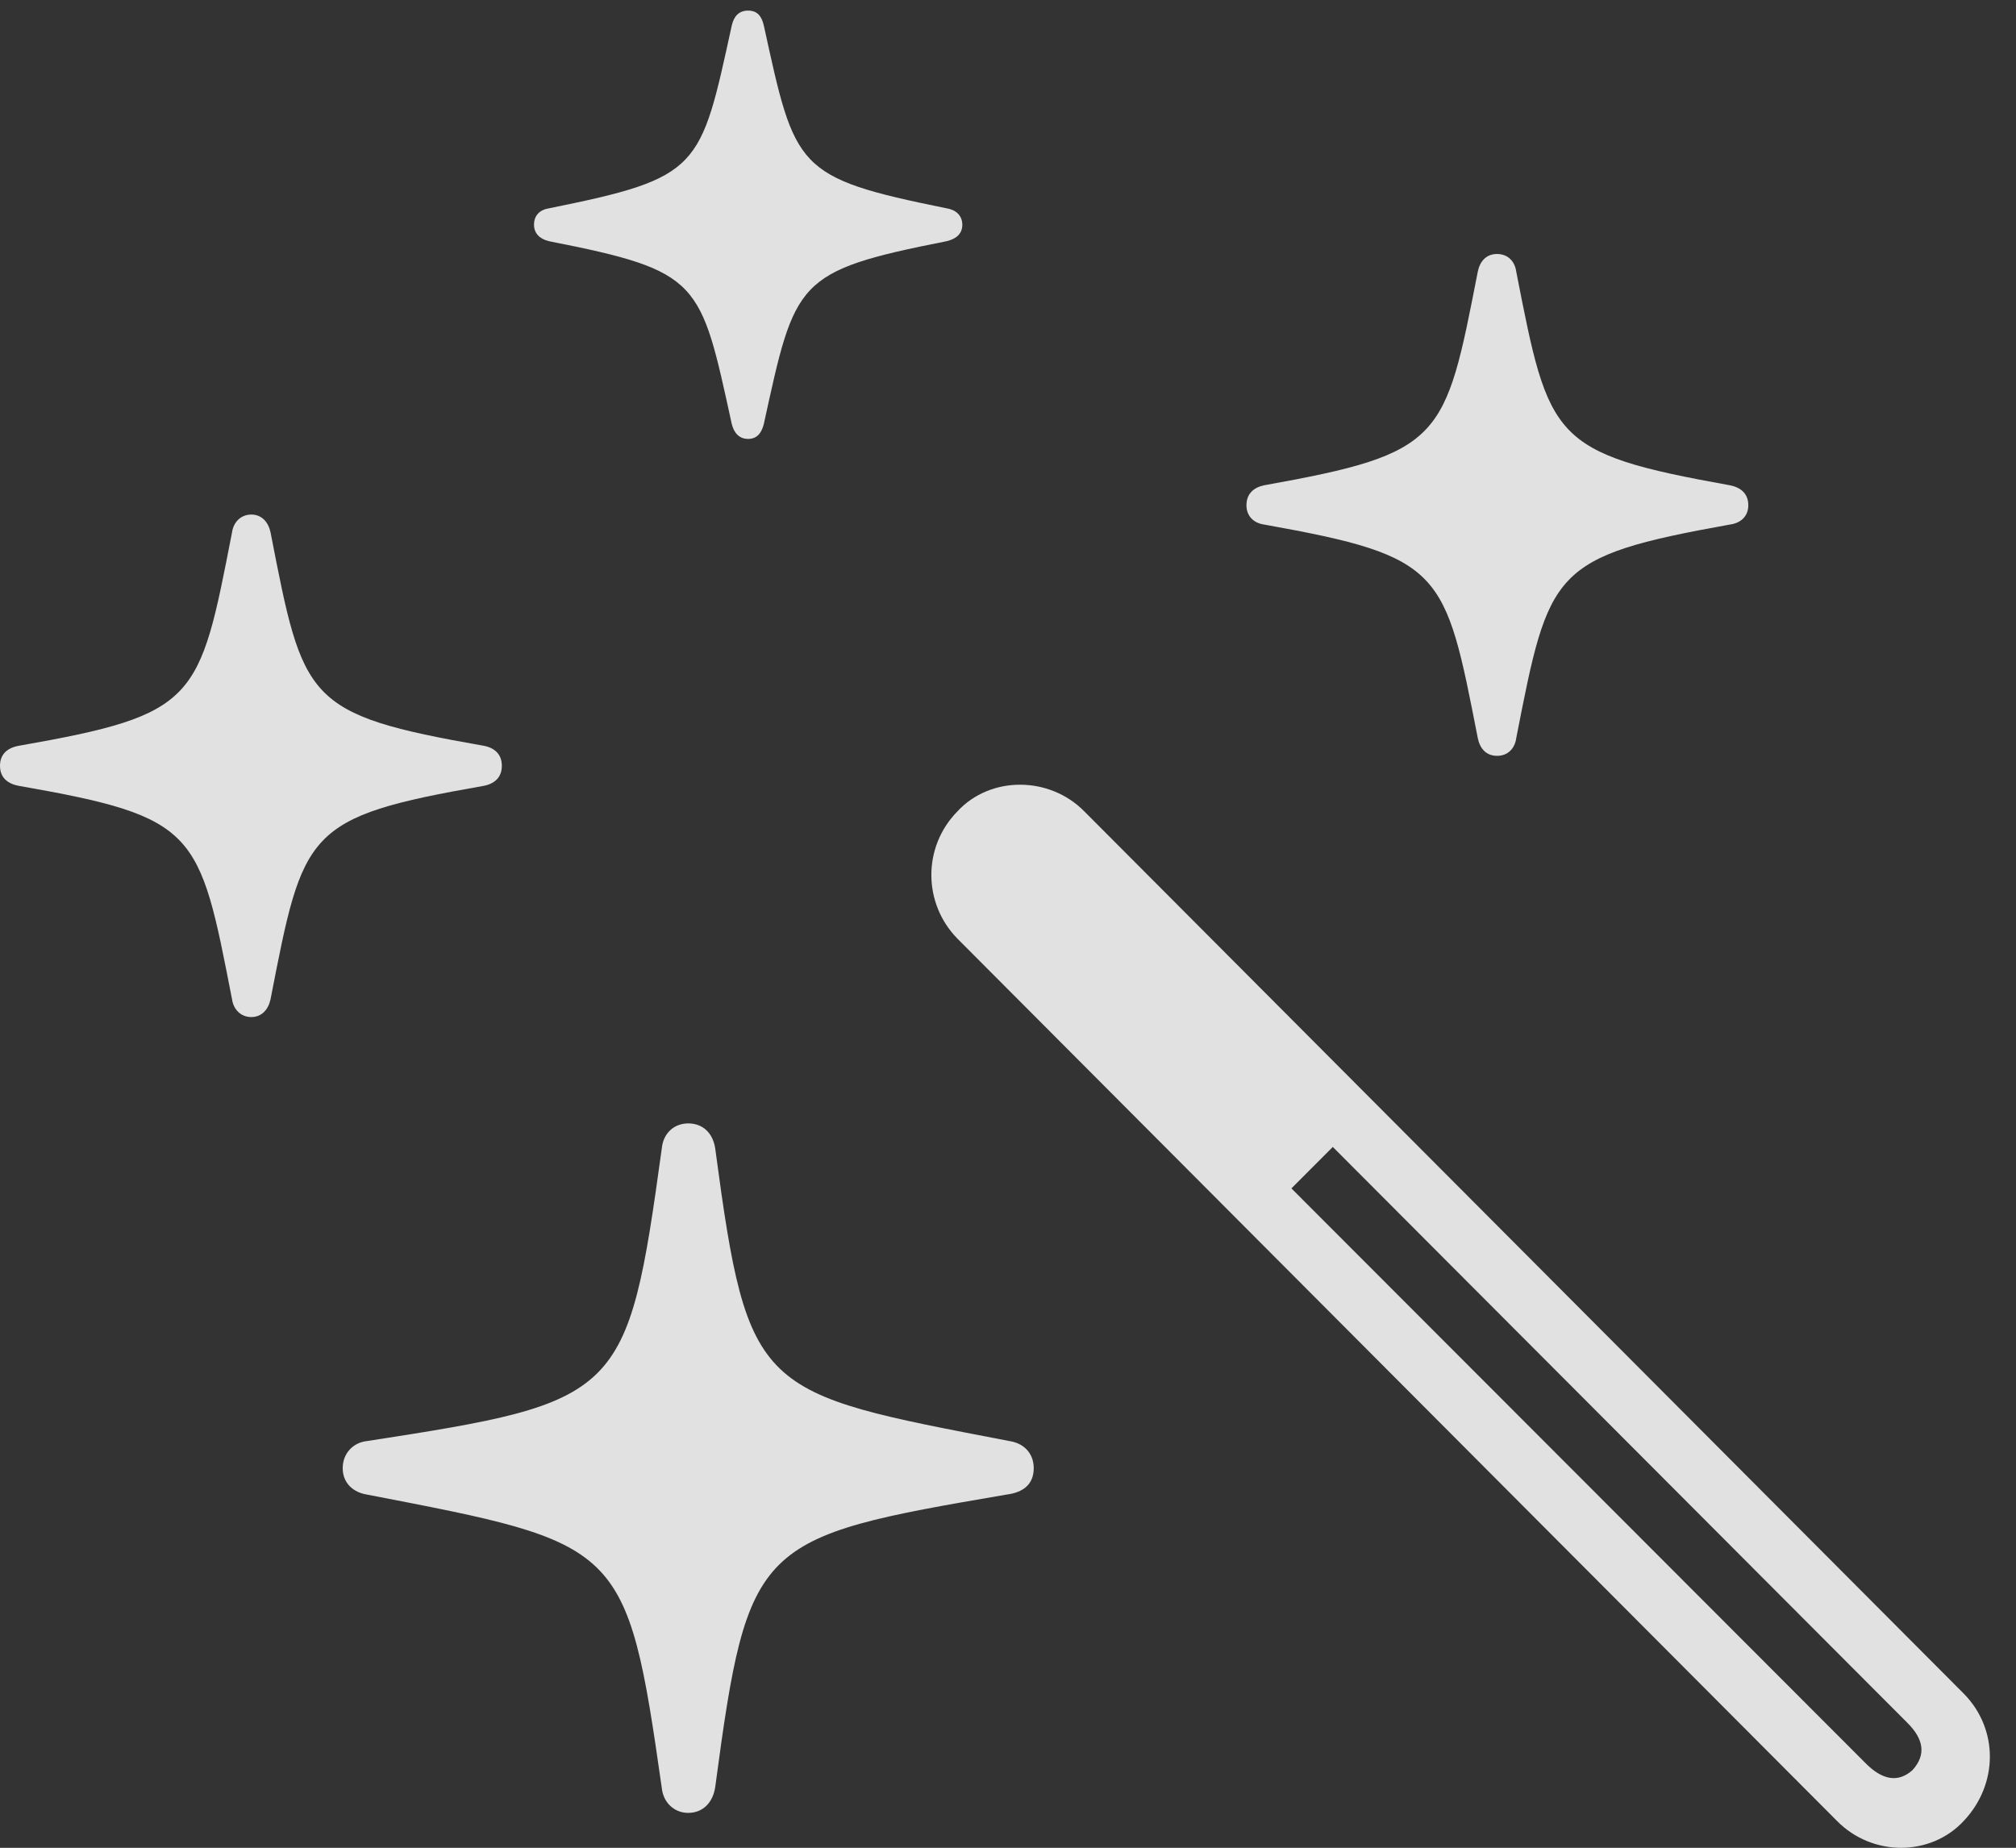 <?xml version="1.0" encoding="UTF-8"?>
<!--Generator: Apple Native CoreSVG 232.5-->
<!DOCTYPE svg
PUBLIC "-//W3C//DTD SVG 1.1//EN"
       "http://www.w3.org/Graphics/SVG/1.1/DTD/svg11.dtd">
<svg version="1.1" xmlns="http://www.w3.org/2000/svg" xmlns:xlink="http://www.w3.org/1999/xlink" width="27.578" height="25.281">
 <rect width="100%" height="100%" fill="#333333" stroke="none"/>
 <g>
  <rect height="25.281" opacity="0" width="27.578" x="0" y="0"/>
  <path d="M25.127 24.911C25.615 25.409 26.416 25.399 26.865 24.911C27.334 24.413 27.344 23.661 26.865 23.173L14.834 11.102C14.355 10.614 13.545 10.614 13.096 11.102C12.617 11.591 12.627 12.362 13.096 12.841ZM25.527 24.13L17.666 16.259L18.232 15.692L26.094 23.573C26.309 23.788 26.357 24.003 26.162 24.218C25.967 24.393 25.752 24.354 25.527 24.13Z" fill="#ffffff" fill-opacity="0.85"/>
  <path d="M9.414 24.803C9.619 24.803 9.756 24.657 9.785 24.442C10.234 21.083 10.342 21.034 13.77 20.448C14.004 20.419 14.141 20.302 14.141 20.087C14.141 19.882 14.004 19.745 13.809 19.716C10.361 19.052 10.234 19.081 9.785 15.721C9.756 15.507 9.619 15.37 9.414 15.37C9.219 15.37 9.072 15.507 9.053 15.712C8.584 19.12 8.506 19.178 5.02 19.716C4.834 19.735 4.688 19.882 4.688 20.087C4.688 20.292 4.834 20.419 5.02 20.448C8.506 21.122 8.574 21.102 9.053 24.462C9.072 24.657 9.219 24.803 9.414 24.803ZM3.438 13.915C3.584 13.915 3.672 13.807 3.701 13.671C4.15 11.366 4.17 11.18 6.621 10.751C6.768 10.721 6.865 10.634 6.865 10.477C6.865 10.321 6.768 10.233 6.621 10.204C4.17 9.774 4.15 9.589 3.701 7.284C3.672 7.147 3.584 7.04 3.438 7.04C3.291 7.04 3.193 7.147 3.174 7.284C2.725 9.589 2.705 9.774 0.254 10.204C0.098 10.233 0 10.321 0 10.477C0 10.634 0.098 10.721 0.254 10.751C2.705 11.18 2.725 11.366 3.174 13.671C3.193 13.807 3.291 13.915 3.438 13.915ZM10.234 6.005C10.361 6.005 10.42 5.917 10.449 5.8C10.879 3.837 10.879 3.71 12.949 3.3C13.076 3.27 13.164 3.202 13.164 3.075C13.164 2.948 13.076 2.87 12.949 2.85C10.879 2.43 10.879 2.313 10.449 0.35C10.42 0.223 10.361 0.145 10.234 0.145C10.107 0.145 10.039 0.223 10.01 0.35C9.58 2.313 9.59 2.43 7.51 2.85C7.383 2.87 7.305 2.948 7.305 3.075C7.305 3.192 7.383 3.27 7.51 3.3C9.59 3.71 9.58 3.837 10.01 5.8C10.039 5.917 10.107 6.005 10.234 6.005ZM20.479 10.341C20.625 10.341 20.723 10.243 20.742 10.096C21.191 7.802 21.221 7.616 23.662 7.177C23.818 7.157 23.916 7.059 23.916 6.913C23.916 6.757 23.818 6.669 23.662 6.639C21.221 6.2 21.191 6.014 20.742 3.719C20.723 3.573 20.625 3.475 20.479 3.475C20.332 3.475 20.244 3.573 20.215 3.719C19.766 6.014 19.746 6.2 17.295 6.639C17.148 6.669 17.051 6.757 17.051 6.913C17.051 7.059 17.148 7.157 17.295 7.177C19.746 7.616 19.766 7.802 20.215 10.096C20.244 10.243 20.332 10.341 20.479 10.341Z" fill="#ffffff" fill-opacity="0.85"/>
 </g>
</svg>
